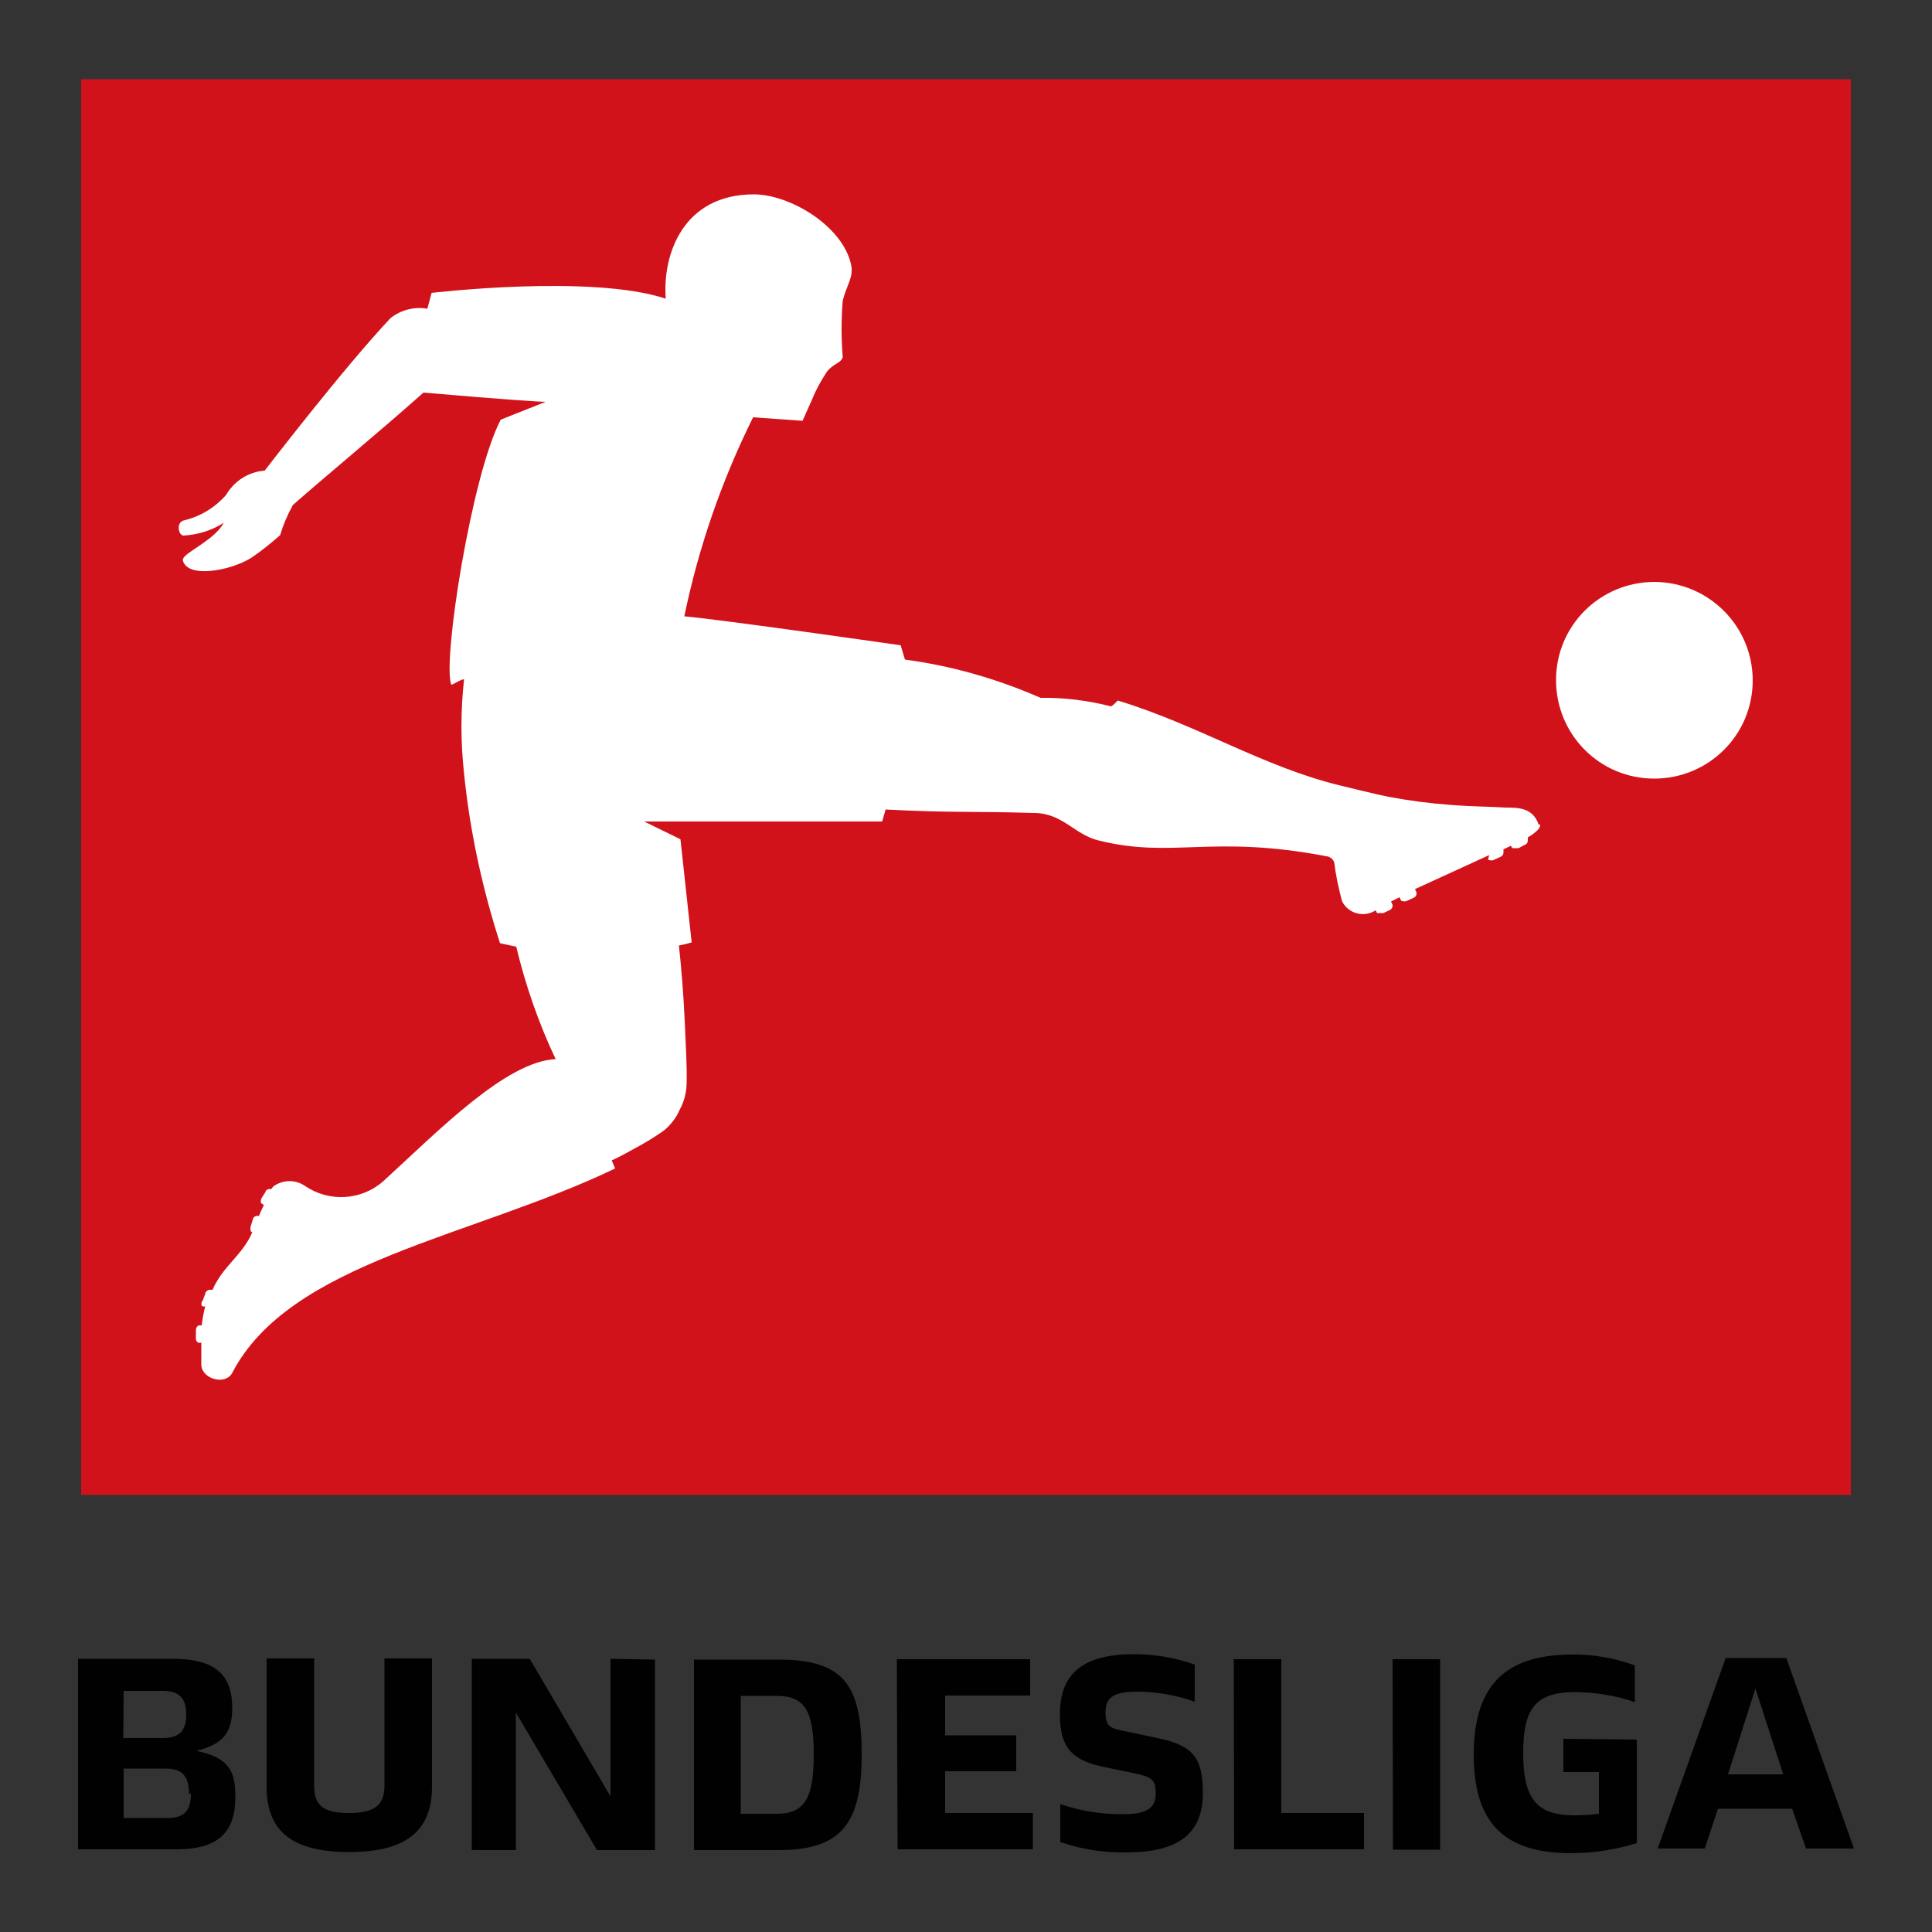 <?xml version="1.0" encoding="utf-8"?>
<!-- Generator: Adobe Illustrator 26.0.2, SVG Export Plug-In . SVG Version: 6.00 Build 0)  -->
<svg version="1.1" id="Ebene_1" xmlns="http://www.w3.org/2000/svg" xmlns:xlink="http://www.w3.org/1999/xlink" x="0px" y="0px"
	 viewBox="0 0 500 500" style="enable-background:new 0 0 500 500;" xml:space="preserve">
<rect x="0" y="0" width="500" height="500" fill="#333333" stroke="none"/>
<style type="text/css">
	.st0{fill:#010101;}
	.st1{fill:#D2121A;}
	.st2{fill:#FFFFFF;}
</style>
<g id="ec5dfecf-12ef-4af9-b027-86e5410fd4e1">
	<path id="bfca7a78-7379-454b-8b62-3c2d9d53afce" class="st0" d="M60.9,465.1c0,8.8-4.1,13.5-15.2,13.5H20.2v-49.3h24.5
		c11.5,0,15.4,4.5,15.4,12.8c0,6.3-2.4,9.3-9.2,11h-1.2h1.1c7.8,1.7,10.1,4.6,10.1,11.5L60.9,465.1z M31.9,449.8h10.3
		c4.1,0,6-1.8,6-6c0-4.2-1.7-6.2-6-6.2H32L31.9,449.8L31.9,449.8z M48.9,464.1c0-4.5-1.8-6.4-6-6.4H32v12.8h11.3
		c4.4,0,6.1-1.9,6.1-6.3H48.9z M69,462.7v-33.5h12.3v32.9c0,5.3,2.5,7.1,9.1,7.1s9.1-2.1,9.1-7.1v-32.9h12.3v33.2
		c0,11.5-6.8,16.9-21.4,16.9S69,474.1,69,462.4L69,462.7z M169.5,429.5v49.3h-15l-21-35.6v35.6h-11.4v-49.5h15l20.9,35.6v-35.6
		L169.5,429.5z M179.6,429.5h22c17.2,0,21.4,7.1,21.4,24.6s-5,24.7-21.4,24.7h-22v-49.5V429.5z M201,469.4c7.1,0,9.6-3.8,9.6-15.3
		c0-11.5-2.4-15.2-9.6-15.2h-9.3v30.5L201,469.4z M232.1,429.4h34.5v9.4h-22v10.3H263v9.3h-18.4v10.8h22.7v9.4h-35L232.1,429.4z
		 M274.4,476.8v-9.9c5.3,1.8,10.9,2.7,16.5,2.6c5.7,0,8.2-1.5,8.2-5.3c0-3.8-1.1-4.3-5.6-5.3l-7.8-1.6c-8.6-1.8-11.4-5.3-11.4-13.7
		c0-10.8,6.4-15.5,19.2-15.5c5.3,0,10.7,0.9,15.7,2.7v9.6c-4.8-1.7-9.9-2.6-15-2.6c-6.1,0-8.1,1.6-8.1,5.4c0,3.8,1.4,4.1,5.4,4.9
		l8,1.7c9.3,1.9,11.8,5.1,11.8,14.3c0,10.5-6.5,15.3-19.7,15.3c-5.6,0.1-11.3-0.7-16.6-2.5L274.4,476.8z M319.3,429.4h12.3v39.8H353
		v9.4h-33.6L319.3,429.4z M360.4,429.4h12.3v49.3h-12.2L360.4,429.4z M423.6,450.2V477c-5.5,1.7-11.3,2.6-17,2.6
		c-17.1,0-25.2-7.6-25.2-25.5s8.2-25.9,25.4-25.9c5.5-0.1,11.1,0.9,16.3,2.8v9.5c-4.9-1.7-10.1-2.5-15.3-2.6
		c-10.3,0-13.6,4.1-13.6,15.8c0,11.7,3.4,16.1,13.2,16.1c2.1,0,4.3-0.1,6.4-0.4v-10.8h-9.2V450L423.6,450.2z M463.8,468.1h-19.2
		l-3.4,10.3H429l17.6-49.3h15.7l17.5,49.3h-12.4L463.8,468.1z M454.3,437l-7.1,22.2h14.3L454.3,437z"/>
	<rect id="fa3c1343-6a02-485e-9adc-15cfb2f7ae08" x="21" y="20.5" class="st1" width="458" height="366.4"/>
	<path id="f4385706-2561-4e62-9001-2d0d1248b500" class="st2" d="M398.6,213.4c0,0.9-0.6,1.5-2.2,2.7l-1,0.6v0.6
		c0,0.4,0,1.1-0.9,1.4l-1.5,0.8c-0.6,0-1.4,0-1.6,0l-0.4-0.6l-1.9,0.9v0.6c0,0.4,0,1.1-0.9,1.4l-1.5,0.7c-0.7,0.4-1.4,0-1.6,0
		l0.3-1.2l-19.2,8.8l0.4,0.9c0,0.4,0,1.1-0.9,1.4l-1.5,0.7c-0.7,0.4-1.5,0-1.6,0l-0.4-0.9l-2.2,1.1l0.4,0.9c0,0.4,0,1-0.9,1.4
		l-1.5,0.7c-0.7,0-1.4,0-1.6,0l-0.4-0.7c-2.8,1.8-6.5,1-8.3-1.7c-0.2-0.3-0.4-0.7-0.5-1.1c-0.8-3.1-1.5-6.3-1.9-9.6
		c-0.3-0.9-1.1-1.5-2-1.6c-29.8-5.7-39.9,0.7-59-4.1c-6.1-1.4-9.3-7.1-16.7-7.1c-16.1-0.5-20.9,0-38.4-0.9l-0.9,3.1h-61.6l9.4,4.6
		l2.9,26.7c-1.1,0.3-2.2,0.6-3.3,0.8c0.6,5.4,1.2,12.8,1.5,19.4c0.3,6.6,0.6,12.1,0.5,16c0,2.5-0.6,4.9-1.8,7.1
		c-0.9,2.1-2.3,3.9-4.1,5.4c-0.6,0.4-3,2.1-5.7,3.6s-6.1,3.4-7.8,4.1c0.3,0.7,0.6,1.4,0.9,2.1c-37.3,17.9-84.1,24.1-99.1,52.9
		c-1.8,3.3-7.8,1.6-8-2v-5.8h-0.6c-0.5,0-0.9-0.6-0.8-1.4v-1.7c0-0.8,0.4-1.4,0.9-1.4h0.6c0.2-1.7,0.5-3.3,0.9-4.9h-0.6
		c-0.4,0-0.6-0.9,0-1.6l0.6-1.6c0-0.7,0.9-1.2,1.3-1.1h0.6c2.7-6.2,7.8-9,10.3-14.9l0,0c-0.5,0-0.6-0.9-0.4-1.6l0.5-1.6
		c0-0.7,0.9-1.2,1.4-1H67c0.4-0.9,0.8-1.9,1.3-2.8l-0.5-0.4c-0.4,0-0.4-1,0-1.6l0.9-1.4c0-0.6,1.1-1,1.4-0.7l0,0l0,0l0,0l0.7-0.8
		c2.4-1.7,5.6-1.8,8.1-0.1c6.3,4.3,14.7,3.8,20.4-1.3c14.3-13.1,31.7-30.9,44.5-31.5c-4.4-9.3-7.8-19.1-10.2-29.1l-4.2-0.9
		c-4.6-14.3-7.8-29-9.3-43.9c-0.9-8.1-0.9-16.3,0-24.4c-0.9,0-2.8,1.4-3.3,1.4c-2.4-5.8,5.3-54.5,12.8-68.6l11.6-4.6
		c-1.2,0-9.6-0.5-31.6-2.4c-12.4,11-26.6,22.7-33.8,29.1c-1.4,2.5-2.5,5.1-3.3,7.8c-2.3,2-4.6,3.9-7.1,5.6
		c-4.4,3.1-15.3,5.6-17.7,1.8c-0.6-0.9-0.4-1.3,0-1.8c1.6-1.8,8.1-4.8,10.2-8.8c-3.1,2-6.7,3.1-10.4,3.3c-1.3,0-2-3.3,0-3.9
		c4.3-1,8.1-3.3,11-6.6c2.1-3.6,5.8-6,10-6.3c0,0,20.5-26.7,32.6-39.5c2.7-2.1,6.1-3,9.5-2.4l1.1-4.1c0,0,41.3-4.9,60.6,1.5
		c-0.9-11.6,4.6-27,22.8-27c9.4,0,23.2,8.3,25.2,18.4c0.6,3.1-1.2,5.1-2.2,9.1c-0.4,4.9-0.4,9.8,0,14.6c-0.5,1.7-2.4,1.6-4.1,3.8
		c-1.5,2.3-2.8,4.6-3.8,7.1l-2.5,5.6l-12.8-0.9c-8.1,16.3-14.1,33.6-17.8,51.5l0,0c10.1,0.9,56,7.5,56,7.5l1.1,3.7
		c12.1,1.6,23.9,5,35.1,9.9c6.2-0.1,12.3,0.7,18.2,2.2c0.4,0,1.4-1.2,1.8-1.5c20.7,6.3,37.7,17.2,57.6,22c0,0,9.3,2.3,12.4,2.9
		c5.3,1,10.6,1.7,16,2.1c6.4,0.5,9.9,0.4,14.3,0.7c3.3,0,7.1,0,8.6,4.4 M428.2,150.6c-14.1,0-25.5,11.3-25.5,25.4
		c0,14.1,11.3,25.5,25.4,25.5c14.1,0,25.5-11.3,25.5-25.4l0,0C453.6,162.1,442.3,150.7,428.2,150.6
		C428.2,150.7,428.2,150.7,428.2,150.6L428.2,150.6z"/>
</g>
</svg>
